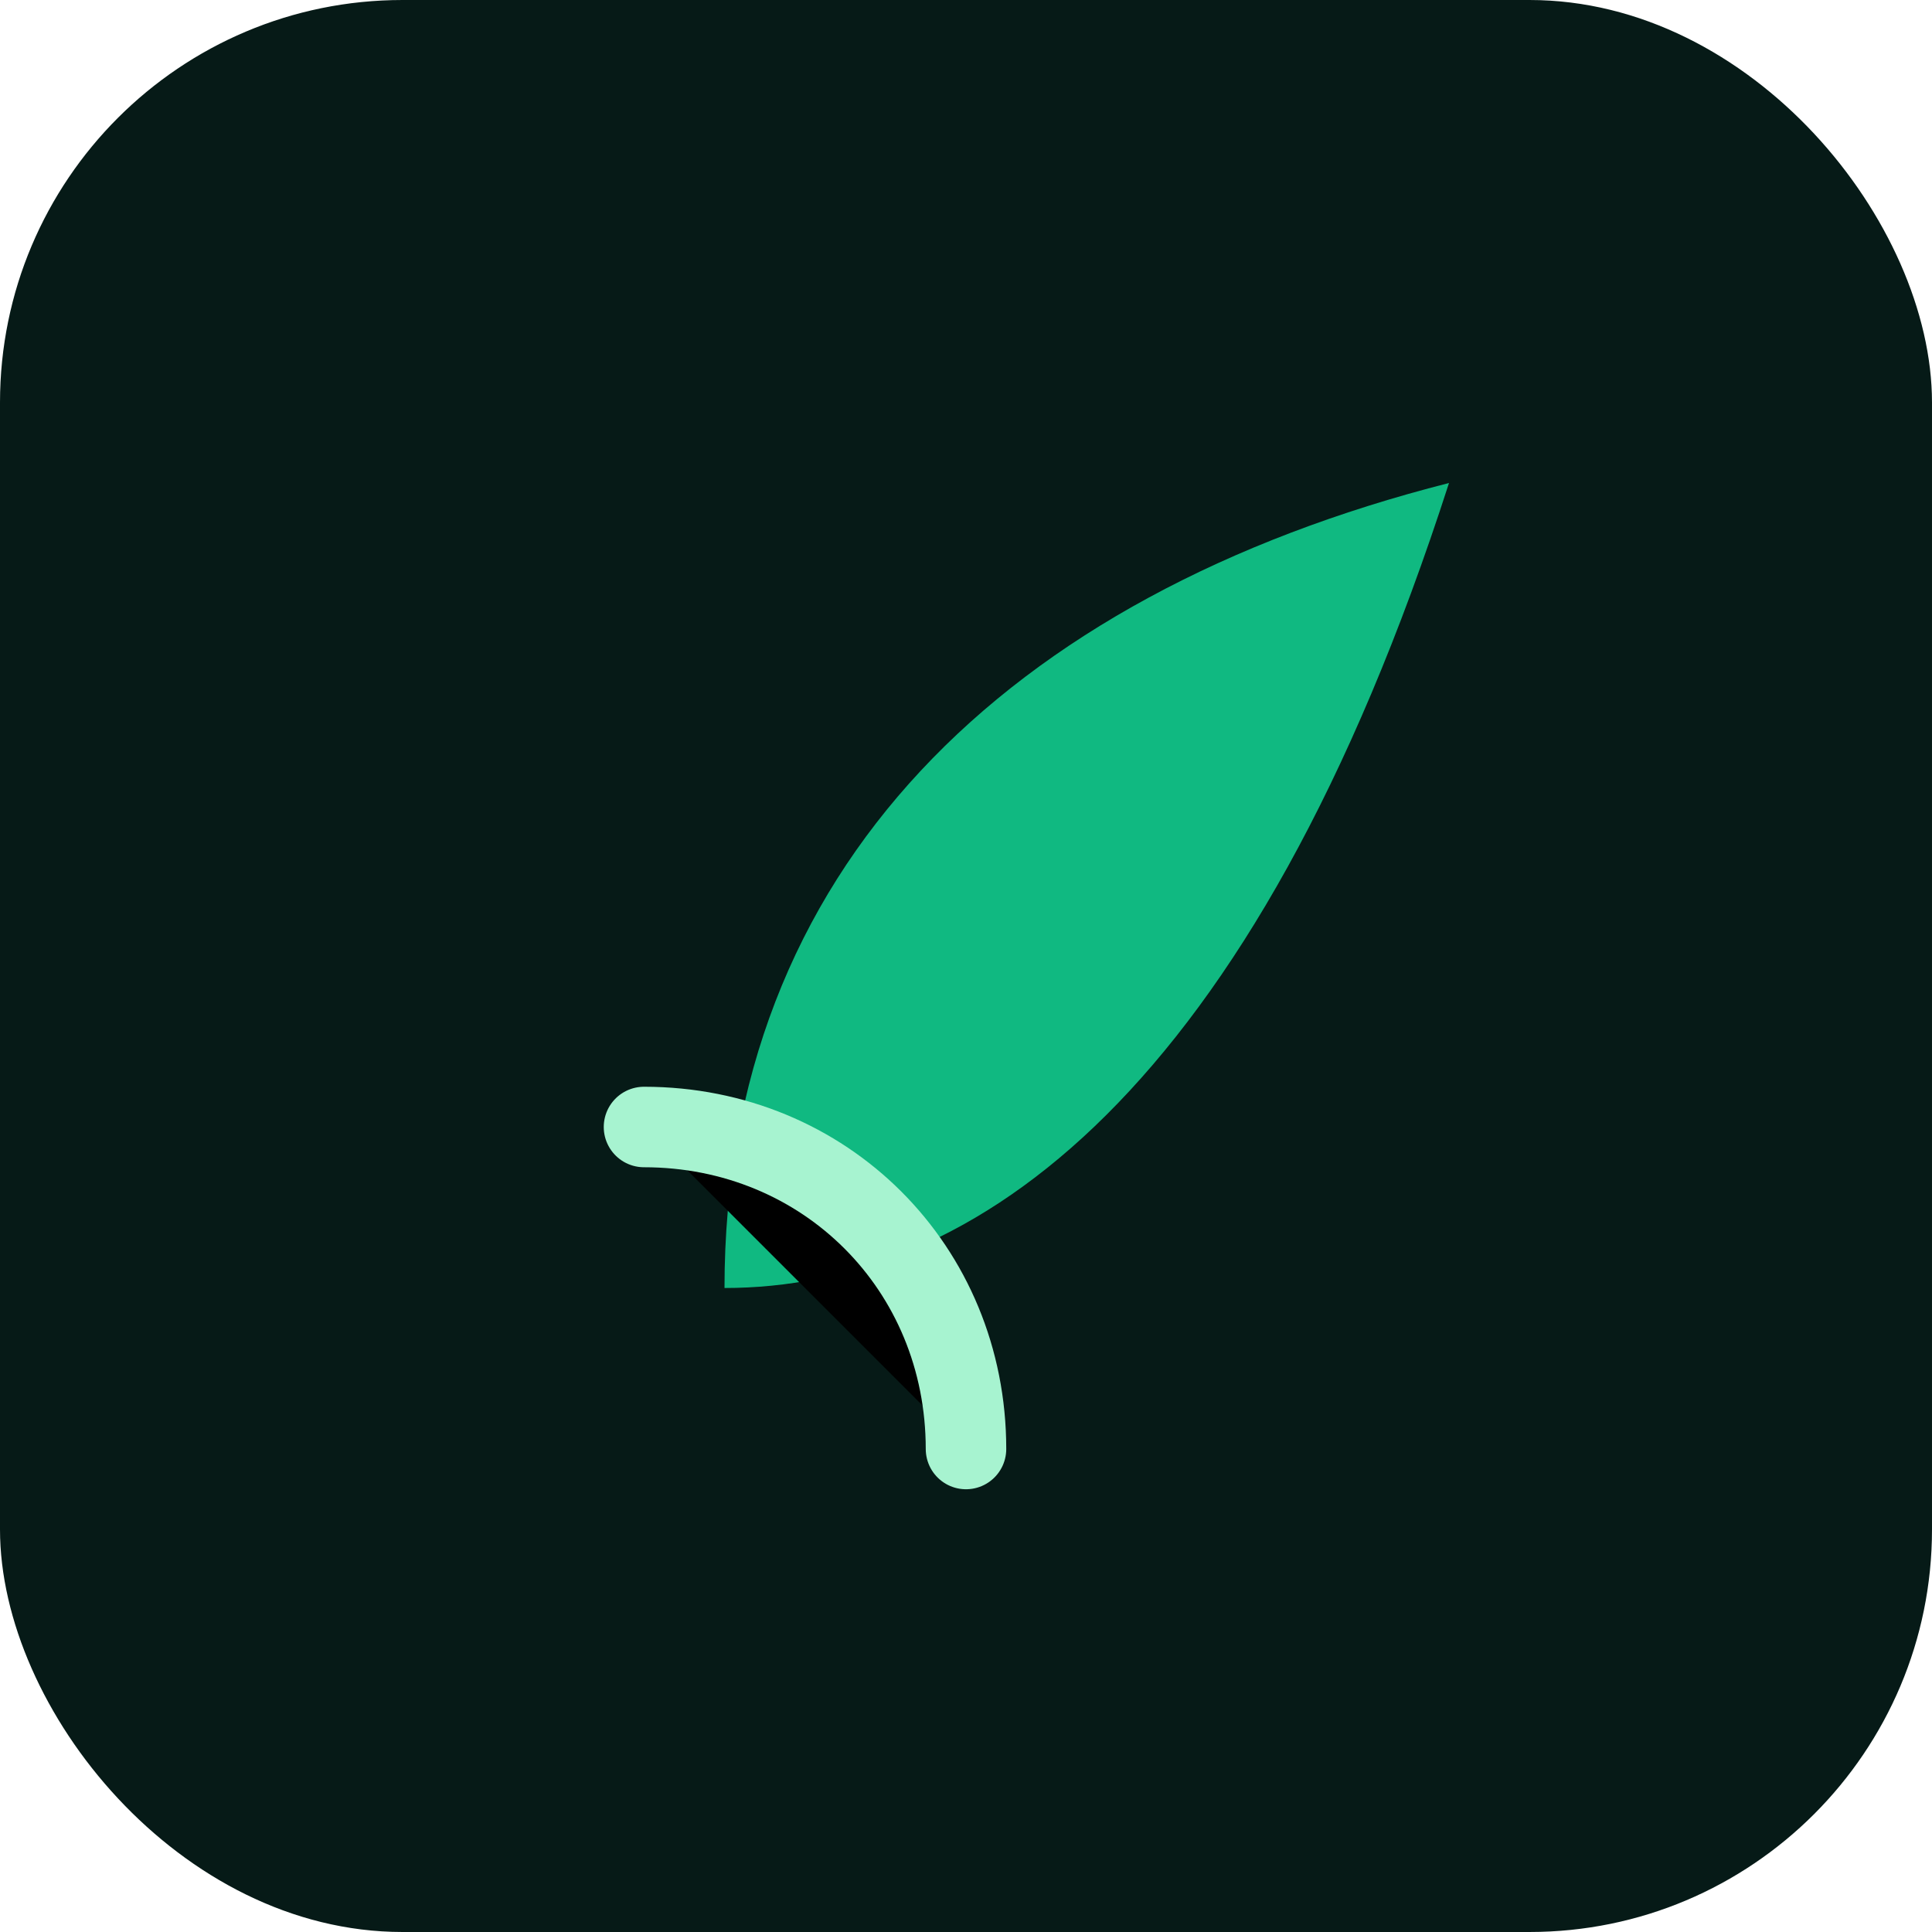 <svg xmlns="http://www.w3.org/2000/svg" viewBox="0 0 48 48">
  <rect width="48" height="48" rx="10" fill="#061a17"></rect>
  <path d="M36 12c-11 2.8-18 9.6-18 20 6.2 0 13.1-4.8 18-20Z" fill="#10b981"></path>
  <path d="M16 28c4.5 0 8 3.5 8 8" stroke="#a7f3d0" stroke-width="2" stroke-linecap="round"></path>
  <title>Ecoquimia</title>
</svg>
